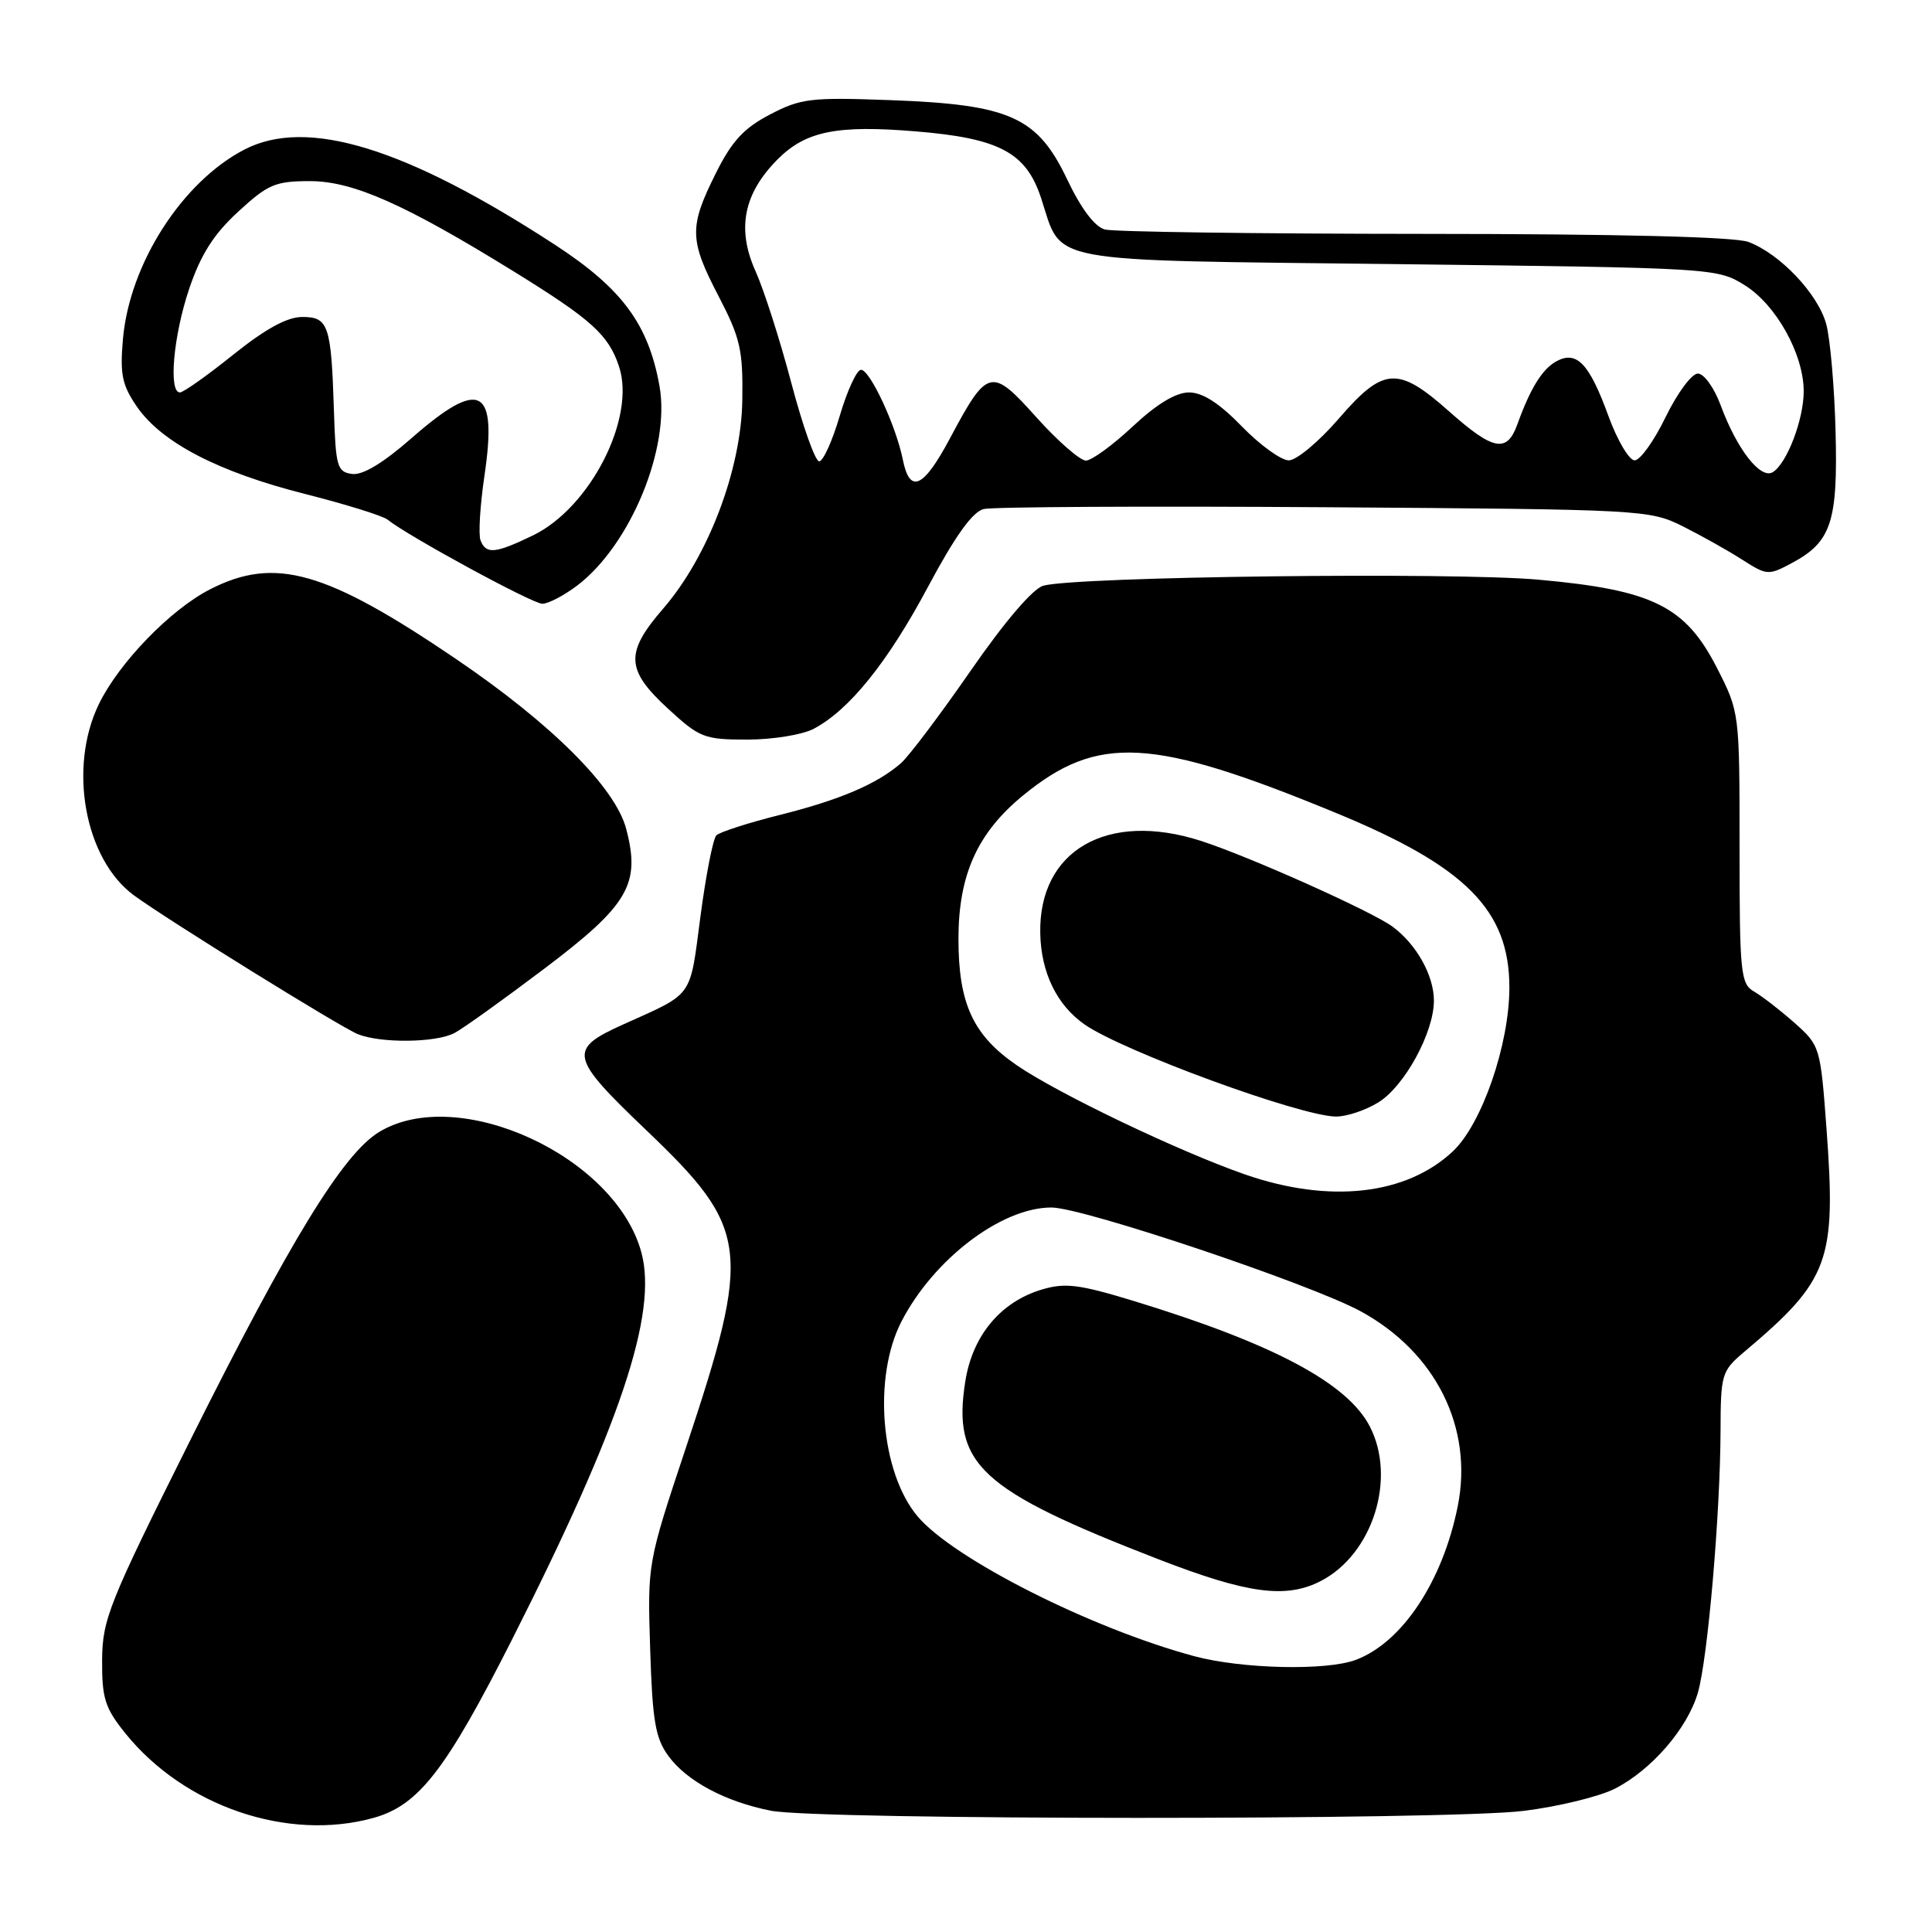 <?xml version="1.0" encoding="UTF-8" standalone="no"?>
<!DOCTYPE svg PUBLIC "-//W3C//DTD SVG 1.1//EN" "http://www.w3.org/Graphics/SVG/1.1/DTD/svg11.dtd" >
<svg xmlns="http://www.w3.org/2000/svg" xmlns:xlink="http://www.w3.org/1999/xlink" version="1.1" viewBox="0 0 256 256">
 <g >
 <path fill="currentColor"
d=" M 49.49 240.88 C 55.47 239.22 59.08 234.57 67.87 217.20 C 82.23 188.81 87.16 174.04 84.99 165.97 C 81.55 153.19 60.69 143.62 50.21 150.01 C 45.45 152.92 38.44 164.35 25.22 190.82 C 14.41 212.46 13.57 214.56 13.53 219.97 C 13.50 225.03 13.91 226.32 16.59 229.65 C 24.39 239.35 38.12 244.04 49.49 240.88 Z  M 201.91 239.95 C 206.51 239.38 211.94 238.05 213.98 237.01 C 218.84 234.53 223.62 229.00 224.98 224.28 C 226.29 219.76 227.94 200.62 227.98 189.63 C 228.00 182.07 228.12 181.67 231.12 179.13 C 242.40 169.62 243.32 167.12 242.02 149.54 C 241.22 138.73 241.16 138.54 237.79 135.54 C 235.90 133.87 233.49 132.00 232.43 131.39 C 230.64 130.36 230.50 129.01 230.50 112.33 C 230.50 94.37 230.50 94.37 227.50 88.49 C 223.31 80.31 219.00 78.17 203.85 76.81 C 192.48 75.79 142.63 76.39 138.24 77.61 C 136.86 78.00 133.15 82.33 128.62 88.87 C 124.57 94.72 120.41 100.23 119.38 101.13 C 116.19 103.90 111.28 105.99 103.34 107.98 C 99.15 109.03 95.36 110.25 94.92 110.69 C 94.48 111.14 93.53 115.98 92.81 121.46 C 91.37 132.38 92.00 131.50 82.59 135.74 C 75.23 139.05 75.44 140.02 85.65 149.77 C 99.32 162.83 99.65 165.48 90.89 191.82 C 85.79 207.14 85.79 207.14 86.15 218.50 C 86.45 228.04 86.84 230.32 88.57 232.68 C 91.00 236.01 96.12 238.74 102.15 239.93 C 108.51 241.18 191.97 241.20 201.91 239.95 Z  M 60.24 136.87 C 61.39 136.26 66.73 132.43 72.09 128.38 C 83.30 119.92 84.91 117.16 82.97 109.82 C 81.53 104.35 73.10 95.93 60.50 87.37 C 43.18 75.61 36.44 73.69 27.85 78.08 C 22.59 80.76 15.75 87.83 13.09 93.32 C 9.01 101.75 11.23 113.86 17.75 118.64 C 22.14 121.86 45.11 136.10 47.41 137.03 C 50.46 138.26 57.80 138.18 60.24 136.87 Z  M 107.80 96.58 C 112.52 94.10 117.61 87.79 122.97 77.75 C 126.56 71.03 128.85 67.83 130.34 67.45 C 131.53 67.16 151.85 67.05 175.50 67.21 C 217.82 67.50 218.57 67.54 223.00 69.75 C 225.47 70.99 229.02 72.98 230.87 74.17 C 234.14 76.26 234.33 76.27 237.50 74.57 C 242.66 71.79 243.54 69.11 243.22 57.09 C 243.07 51.27 242.51 44.91 241.99 42.96 C 240.91 38.96 235.89 33.65 231.68 32.06 C 229.87 31.38 214.55 31.00 188.68 30.99 C 166.58 30.98 147.55 30.72 146.40 30.41 C 145.06 30.05 143.24 27.64 141.40 23.76 C 137.46 15.49 133.82 13.85 118.01 13.27 C 107.44 12.88 106.13 13.03 102.03 15.17 C 98.54 16.99 96.97 18.70 94.83 23.00 C 91.29 30.09 91.33 31.80 95.24 39.29 C 98.09 44.78 98.46 46.37 98.36 53.01 C 98.23 62.20 93.85 73.74 87.87 80.65 C 82.81 86.49 82.92 88.75 88.48 93.87 C 92.70 97.76 93.30 98.00 99.03 98.00 C 102.37 98.00 106.31 97.36 107.80 96.58 Z  M 76.52 77.56 C 83.57 72.17 88.87 59.29 87.38 51.11 C 85.90 42.93 82.41 38.22 73.56 32.45 C 53.78 19.56 40.70 15.54 32.42 19.80 C 24.15 24.07 17.16 34.95 16.29 44.94 C 15.88 49.62 16.18 51.03 18.15 53.90 C 21.44 58.65 28.92 62.54 40.41 65.45 C 45.81 66.82 50.74 68.35 51.36 68.86 C 54.09 71.05 70.55 80.00 71.86 80.00 C 72.66 80.00 74.75 78.90 76.52 77.56 Z  M 158.23 219.45 C 144.54 215.76 126.32 206.55 121.58 200.92 C 116.68 195.09 115.64 182.47 119.45 175.10 C 123.73 166.82 132.70 160.00 139.32 160.00 C 143.48 160.00 173.59 170.11 180.29 173.75 C 190.26 179.18 195.24 189.18 193.16 199.58 C 191.16 209.54 185.81 217.61 179.68 219.93 C 175.79 221.41 164.56 221.15 158.23 219.45 Z  M 175.02 209.49 C 181.89 205.94 185.07 195.89 181.50 189.00 C 178.52 183.24 168.66 178.01 150.11 172.35 C 142.98 170.18 141.12 169.95 138.05 170.87 C 132.59 172.50 128.87 176.96 127.91 183.02 C 126.16 194.06 129.82 197.43 153.50 206.61 C 165.32 211.19 170.41 211.87 175.02 209.49 Z  M 165.00 155.63 C 156.25 152.59 140.17 144.90 134.71 141.14 C 128.93 137.17 127.00 132.97 127.00 124.41 C 127.00 115.93 129.51 110.36 135.55 105.41 C 145.44 97.30 152.67 97.69 176.86 107.65 C 194.22 114.78 200.00 120.58 200.00 130.85 C 200.00 138.39 196.37 148.91 192.53 152.54 C 186.35 158.36 176.17 159.50 165.00 155.63 Z  M 182.61 146.09 C 186.09 143.97 190.00 136.83 190.00 132.59 C 190.00 129.27 187.70 125.14 184.54 122.80 C 181.83 120.78 165.40 113.43 159.09 111.41 C 146.71 107.44 137.62 112.68 137.84 123.67 C 137.94 128.89 140.05 133.20 143.73 135.76 C 148.88 139.32 172.21 147.87 177.00 147.95 C 178.38 147.97 180.90 147.14 182.61 146.09 Z  M 119.63 60.91 C 118.73 56.42 115.28 49.00 114.09 49.00 C 113.53 49.00 112.27 51.73 111.28 55.07 C 110.30 58.41 109.07 61.14 108.54 61.13 C 108.02 61.12 106.37 56.47 104.87 50.80 C 103.38 45.14 101.24 38.44 100.11 35.93 C 97.59 30.31 98.53 25.63 103.07 21.08 C 106.79 17.37 110.91 16.54 121.37 17.41 C 132.42 18.32 135.96 20.21 137.94 26.22 C 140.85 35.04 137.61 34.44 185.28 35.00 C 227.11 35.50 227.53 35.52 231.18 37.79 C 235.35 40.38 239.00 46.94 239.00 51.85 C 239.00 55.59 236.78 61.40 234.91 62.56 C 233.29 63.56 230.16 59.55 228.00 53.71 C 227.14 51.38 225.79 49.50 224.97 49.50 C 224.16 49.50 222.25 52.09 220.71 55.25 C 219.18 58.41 217.33 61.00 216.60 61.00 C 215.87 61.00 214.30 58.35 213.12 55.11 C 210.60 48.19 208.94 46.43 206.27 47.85 C 204.38 48.87 202.80 51.39 201.05 56.25 C 199.67 60.06 197.87 59.71 192.00 54.50 C 185.22 48.48 183.31 48.61 177.37 55.50 C 174.76 58.52 171.79 61.00 170.77 61.00 C 169.76 61.00 166.96 58.98 164.55 56.50 C 161.55 53.41 159.35 52.00 157.55 52.00 C 155.81 52.00 153.28 53.53 150.10 56.50 C 147.46 58.98 144.66 61.01 143.90 61.03 C 143.13 61.04 140.18 58.47 137.35 55.32 C 131.34 48.61 130.86 48.73 125.85 58.13 C 122.35 64.69 120.55 65.50 119.63 60.91 Z  M 63.67 71.59 C 63.38 70.82 63.61 67.01 64.18 63.12 C 65.94 51.27 63.66 50.07 54.54 58.05 C 50.73 61.39 48.04 63.00 46.63 62.80 C 44.68 62.53 44.48 61.81 44.25 54.50 C 43.89 43.06 43.53 42.00 40.05 42.00 C 38.05 42.00 35.18 43.57 30.90 47.00 C 27.48 49.75 24.30 52.00 23.84 52.00 C 22.30 52.00 22.98 44.46 25.07 38.26 C 26.60 33.74 28.30 31.05 31.55 28.06 C 35.50 24.42 36.48 24.00 41.06 24.00 C 46.77 24.00 53.62 27.04 68.11 35.99 C 78.40 42.35 80.64 44.37 82.03 48.58 C 84.27 55.38 78.22 67.26 70.63 70.94 C 65.60 73.37 64.40 73.48 63.67 71.59 Z "/>
</g>
</svg>